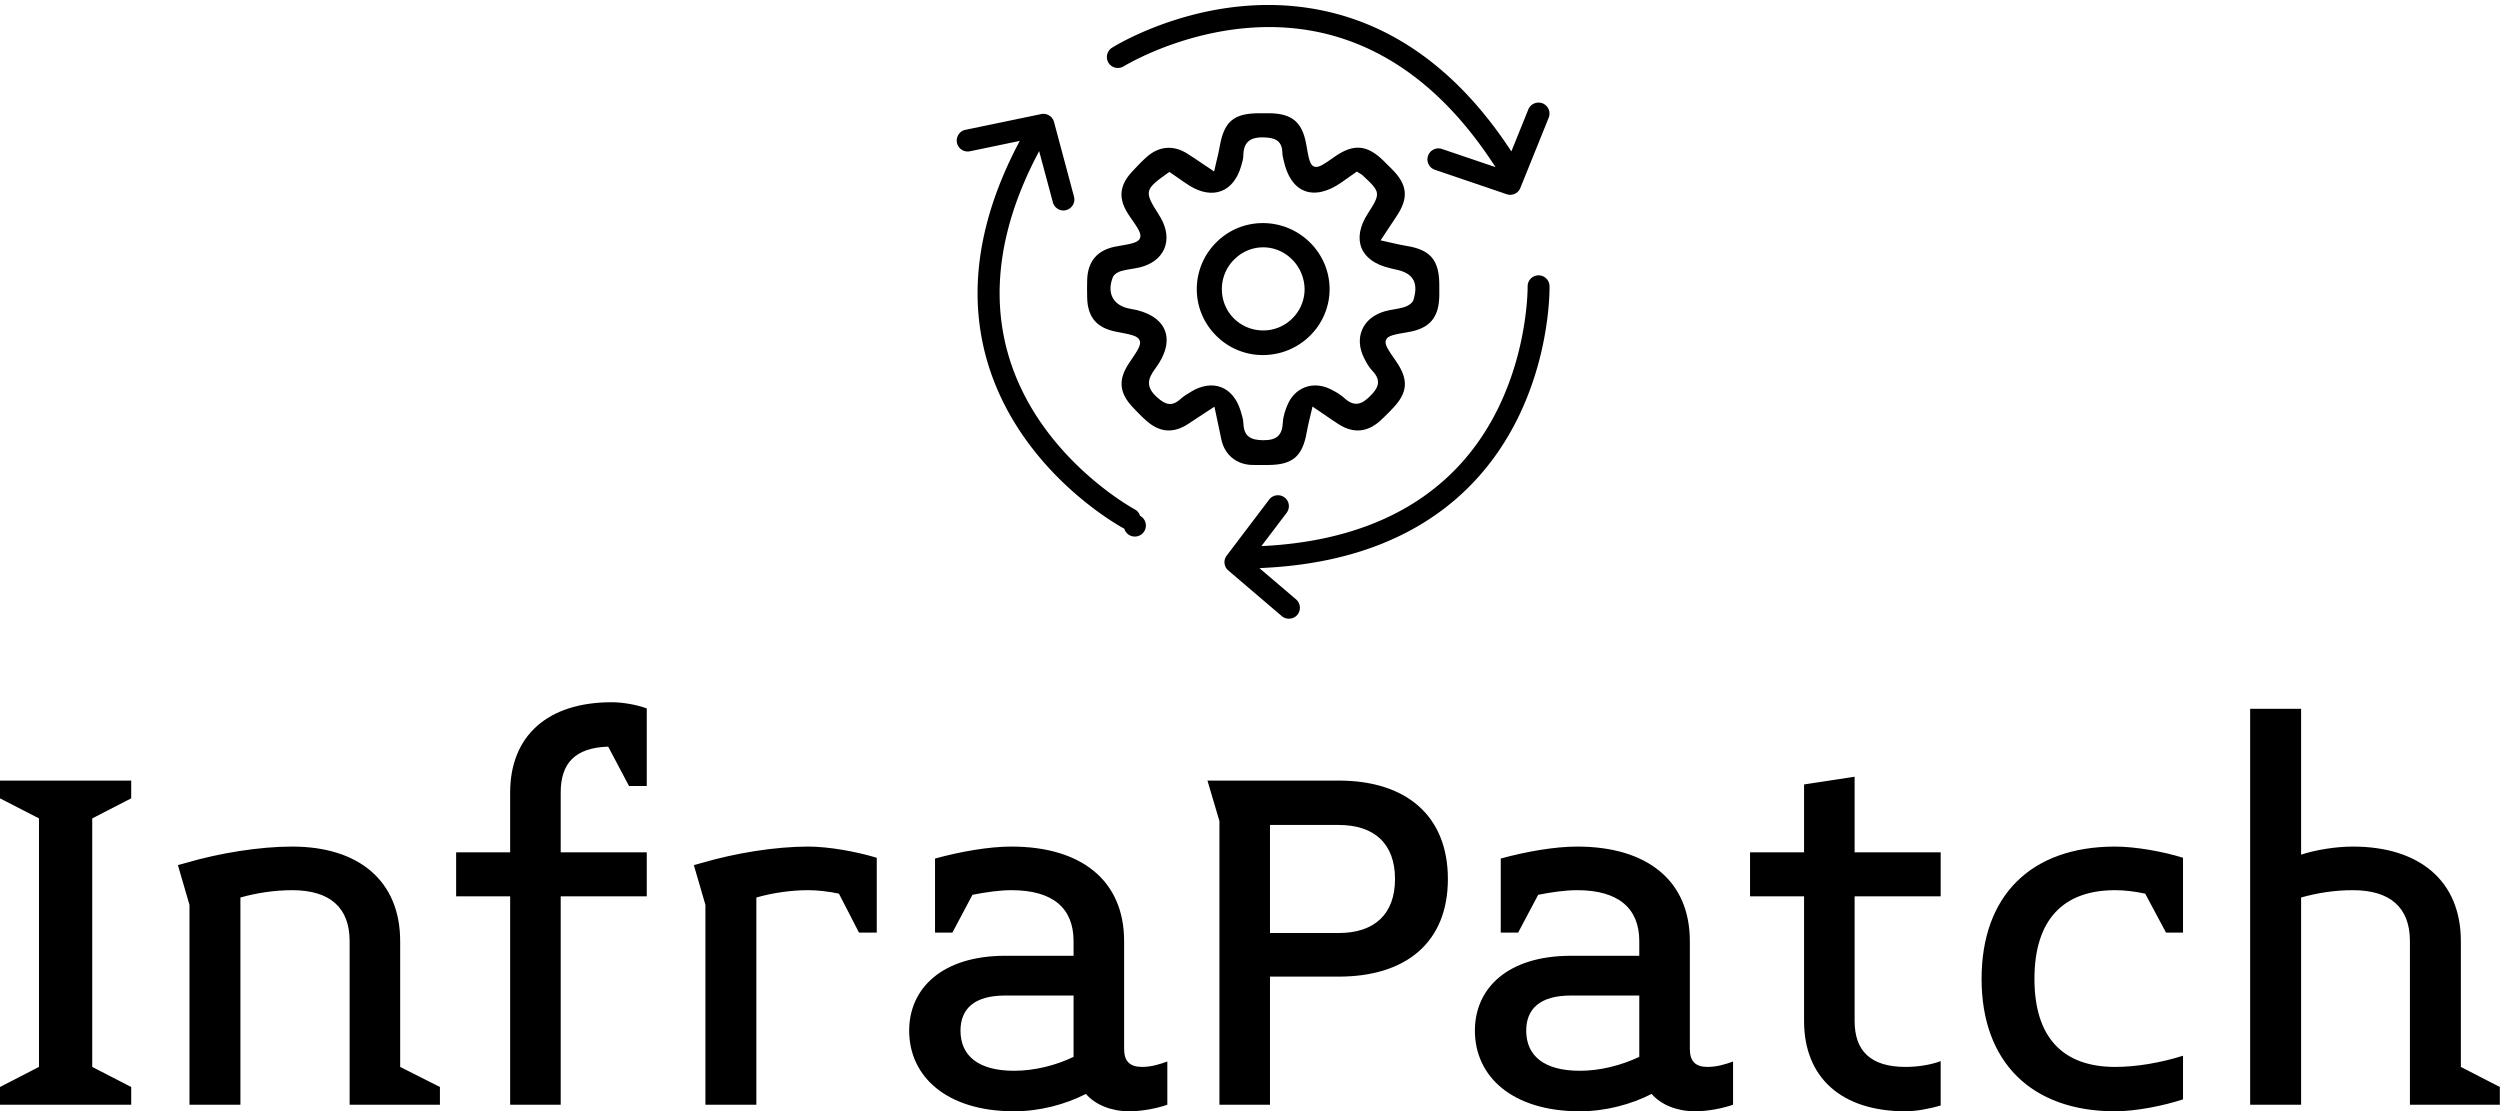 <svg data-v-423bf9ae="" xmlns="http://www.w3.org/2000/svg" viewBox="0 0 366.679 163" class="iconAbove"><!----><!----><!----><g data-v-423bf9ae="" id="d1729fd0-10cb-4fdb-b5c4-5f8c115175e0" fill="black" transform="matrix(5.66,0,0,5.66,-1.981,103.962)"><path d="M3.75 10.26L3.75 9.80L2.74 9.28L2.74 2.84L3.75 2.32L3.75 1.86L0.35 1.86L0.35 2.32L1.36 2.84L1.36 9.28L0.35 9.80L0.35 10.26ZM11.75 10.26L11.75 9.80L10.72 9.28L10.72 6.02C10.72 4.47 9.66 3.57 7.92 3.57C7.07 3.57 6.03 3.74 5.18 3.99L4.96 4.05L5.26 5.08L5.26 10.26L6.58 10.26L6.58 4.89C7 4.77 7.48 4.70 7.92 4.70C8.90 4.70 9.41 5.15 9.41 6.02L9.41 10.26ZM16.20-0.17C14.53-0.17 13.57 0.71 13.57 2.17L13.57 3.72L12.17 3.72L12.17 4.86L13.57 4.86L13.57 10.26L14.88 10.26L14.88 4.86L17.11 4.86L17.11 3.72L14.88 3.72L14.88 2.17C14.88 1.41 15.25 1.01 16.11 0.98L16.65 2.00L17.11 2.00L17.11-0.01C16.84-0.11 16.48-0.17 16.20-0.17ZM23.07 5.80L23.07 3.86C22.54 3.70 21.83 3.57 21.29 3.57C20.44 3.57 19.40 3.74 18.55 3.99L18.33 4.05L18.63 5.08L18.63 10.26L19.95 10.26L19.95 4.89C20.37 4.77 20.85 4.70 21.29 4.70C21.53 4.70 21.81 4.73 22.09 4.79L22.61 5.80ZM30.60 10.26L30.60 9.14C30.41 9.21 30.18 9.28 29.95 9.28C29.62 9.28 29.48 9.13 29.48 8.81L29.48 6.02C29.48 4.44 28.36 3.57 26.56 3.57C25.97 3.57 25.24 3.70 24.58 3.88L24.58 5.80L25.03 5.80L25.55 4.82C25.90 4.75 26.26 4.70 26.56 4.70C27.64 4.70 28.17 5.17 28.17 6.02L28.17 6.40L26.40 6.40C24.77 6.40 23.91 7.24 23.91 8.34C23.91 9.53 24.88 10.43 26.63 10.43C27.30 10.43 27.96 10.25 28.49 9.98C28.73 10.26 29.15 10.43 29.61 10.43C29.96 10.43 30.34 10.35 30.60 10.26ZM28.17 9.02C27.71 9.24 27.16 9.38 26.63 9.38C25.70 9.38 25.24 8.99 25.24 8.34C25.24 7.78 25.59 7.43 26.40 7.43L28.17 7.43ZM37.87 4.41C37.87 2.77 36.79 1.86 35.04 1.86L31.64 1.86L31.95 2.91L31.95 10.26L33.26 10.26L33.26 6.94L35.04 6.94C36.79 6.94 37.87 6.05 37.87 4.41ZM35.04 3.01C35.97 3.01 36.50 3.50 36.50 4.41C36.50 5.32 35.97 5.81 35.04 5.81L33.26 5.81L33.26 3.01ZM45.26 10.26L45.26 9.14C45.07 9.21 44.84 9.28 44.60 9.28C44.28 9.28 44.14 9.13 44.14 8.81L44.14 6.02C44.14 4.44 43.02 3.57 41.22 3.57C40.63 3.57 39.90 3.70 39.24 3.88L39.24 5.80L39.69 5.80L40.21 4.82C40.56 4.75 40.92 4.70 41.22 4.70C42.29 4.70 42.83 5.17 42.83 6.02L42.83 6.40L41.06 6.40C39.42 6.40 38.57 7.24 38.57 8.34C38.57 9.53 39.54 10.43 41.29 10.43C41.96 10.43 42.62 10.25 43.15 9.98C43.39 10.26 43.81 10.43 44.27 10.43C44.62 10.43 45.00 10.35 45.26 10.26ZM42.83 9.02C42.36 9.24 41.82 9.38 41.29 9.38C40.36 9.38 39.90 8.99 39.90 8.34C39.90 7.78 40.25 7.43 41.06 7.43L42.83 7.43ZM50.64 10.28L50.64 9.13C50.37 9.23 50.04 9.28 49.73 9.28C48.82 9.28 48.41 8.86 48.41 8.09L48.41 4.86L50.64 4.86L50.64 3.72L48.41 3.72L48.41 1.76L47.10 1.96L47.10 3.72L45.70 3.72L45.70 4.86L47.10 4.86L47.10 8.09C47.10 9.55 48.06 10.43 49.73 10.43C50.01 10.43 50.37 10.36 50.64 10.28ZM56.92 10.12L56.92 8.99C56.35 9.17 55.72 9.28 55.16 9.28C53.83 9.28 53.07 8.54 53.07 7C53.07 5.45 53.83 4.70 55.16 4.70C55.40 4.70 55.66 4.73 55.94 4.79L56.48 5.80L56.92 5.80L56.92 3.86C56.41 3.70 55.69 3.57 55.16 3.57C52.98 3.57 51.70 4.84 51.70 7C51.70 9.14 52.98 10.43 55.16 10.43C55.69 10.43 56.41 10.29 56.92 10.12ZM65.13 10.26L65.13 9.80L64.12 9.28L64.12 6.02C64.12 4.47 63.06 3.57 61.32 3.57C60.90 3.57 60.37 3.65 59.98 3.78L59.98 0L58.66 0L58.66 10.26L59.98 10.26L59.98 4.89C60.40 4.77 60.86 4.70 61.32 4.70C62.29 4.70 62.80 5.15 62.80 6.02L62.80 10.26Z"></path></g><!----><g data-v-423bf9ae="" id="ebe83671-d806-4e38-825a-738f1e57e9fd" transform="matrix(1.115,0,0,1.115,127.178,-11.232)" stroke="none" fill="black"><path d="M75.27 48.96c.01-.49 0-.98 0-1.48-.02-3.19-1.18-4.56-4.31-5.06-.59-.09-1.18-.23-1.86-.38-.35-.08-.73-.17-1.15-.26l-.4-.09.91-1.38c.42-.64.78-1.18 1.14-1.72 1.66-2.44 1.51-4.19-.54-6.25-.39-.39-.77-.77-1.17-1.16-2.13-2.08-3.93-2.22-6.4-.48-1.47 1.04-2.15 1.5-2.7 1.28-.56-.23-.7-1.07-1.02-2.9-.51-2.94-1.88-4.09-4.89-4.11h-1.31c-3.34.01-4.6 1.07-5.18 4.35-.1.59-.24 1.17-.4 1.84-.08.33-.16.68-.25 1.07l-.09.4-.34-.23c-.43-.29-.82-.55-1.18-.79-.74-.5-1.37-.93-2.01-1.33-1.81-1.14-3.68-1-5.28.39-.59.51-1.14 1.09-1.67 1.65l-.18.19c-1.88 1.96-2.02 3.76-.46 6 1.11 1.59 1.61 2.31 1.37 2.9-.25.59-1.13.74-3.07 1.07-2.51.43-3.82 1.93-3.88 4.45-.02.72-.02 1.47 0 2.29.05 2.58 1.27 4.01 3.83 4.49 1.94.37 2.82.53 3.07 1.13.25.59-.26 1.33-1.35 2.94-1.5 2.19-1.36 3.95.45 5.87.54.58 1.18 1.24 1.86 1.83 1.75 1.52 3.56 1.62 5.53.29.59-.4 1.19-.79 1.88-1.24l1.47-.96.37 1.75c.2.95.37 1.78.55 2.61.43 1.95 1.94 3.21 3.93 3.3.51.02 1.01.01 1.53.01h.6c3.3 0 4.61-1.11 5.17-4.36.1-.59.24-1.17.4-1.84.08-.33.17-.69.26-1.09l.09-.4 1.48 1.01c.7.48 1.29.89 1.9 1.28 1.95 1.27 3.81 1.13 5.53-.42.41-.37.81-.78 1.2-1.17l.31-.32c2.13-2.16 2.28-3.88.55-6.37-1.06-1.52-1.54-2.22-1.3-2.78.24-.57 1.09-.71 2.96-1.03 2.79-.48 4.01-1.91 4.05-4.79zm-3.39.55c-.14.48-.81.84-1.23.97-.44.13-.9.21-1.35.29-.41.07-.83.14-1.22.26-1.42.41-2.47 1.26-2.96 2.41-.49 1.14-.39 2.49.29 3.8.32.62.62 1.16 1.03 1.58 1.27 1.32.81 2.3-.28 3.37-1.05 1.04-2.03 1.49-3.39.24-.45-.41-1.04-.79-1.87-1.19-1.1-.53-2.27-.61-3.3-.22-1.03.39-1.85 1.22-2.31 2.34-.24.58-.56 1.45-.6 2.28-.08 1.68-.79 2.34-2.52 2.34h-.12c-1.49-.03-2.49-.41-2.55-2.23-.02-.51-.18-1.03-.34-1.54l-.04-.14c-.47-1.52-1.37-2.61-2.55-3.06-1.16-.45-2.55-.25-3.9.56-.52.31-1.03.62-1.44.99-1.15 1.05-2 .72-3-.15-1.62-1.41-1.34-2.49-.3-3.88 1.36-1.82 1.8-3.61 1.23-5.02-.58-1.44-2.18-2.44-4.49-2.81-1.1-.18-1.9-.66-2.33-1.4-.42-.74-.43-1.69-.02-2.74.18-.47.82-.76 1.16-.85.43-.12.88-.19 1.31-.26.37-.06.75-.12 1.11-.21 1.55-.39 2.68-1.25 3.19-2.43.51-1.19.36-2.62-.44-4.04-.1-.19-.21-.37-.33-.55-1.89-2.96-1.83-3.22 1.29-5.42l.16-.11.16.11.78.54c.56.4 1.15.81 1.74 1.18 1.46.9 2.93 1.15 4.15.68 1.21-.46 2.13-1.62 2.6-3.26l.05-.17c.12-.4.24-.81.24-1.2.01-.86.21-1.47.63-1.86.44-.42 1.11-.6 2.14-.56 1.14.05 2.36.25 2.37 2.06 0 .22.05.46.11.7l.05.22c.44 2.11 1.4 3.52 2.76 4.05 1.36.53 3.07.14 4.84-1.1l2.04-1.44.16.1c.08.05.15.1.22.14.15.09.29.17.41.29 2.35 2.18 2.37 2.32.65 5-1.07 1.66-1.35 3.22-.83 4.52.52 1.28 1.8 2.2 3.69 2.64.09.02.17.04.26.07.12.03.25.07.37.09 1.26.23 2.03.65 2.44 1.31.41.65.43 1.53.08 2.71z"></path><path d="M52.11 39.42h-.05c-2.3 0-4.47.89-6.11 2.52a8.66 8.66 0 0 0-2.58 6.14 8.6 8.6 0 0 0 2.53 6.13 8.638 8.638 0 0 0 6.17 2.57h.01c4.82-.01 8.75-3.89 8.76-8.66 0-4.77-3.91-8.67-8.73-8.7zm.01 14.12h-.02c-3.01-.01-5.4-2.37-5.43-5.37a5.46 5.46 0 0 1 1.6-3.94c1.03-1.04 2.39-1.62 3.83-1.62h.01c1.43 0 2.78.57 3.82 1.62a5.602 5.602 0 0 1 1.62 3.95c-.04 2.96-2.47 5.36-5.43 5.36zM74.7 32.41l9.43 3.21c.16.05.32.08.46.08.59 0 1.12-.35 1.34-.9l3.73-9.24c.14-.36.14-.75-.01-1.11a1.44 1.44 0 0 0-.79-.78c-.73-.29-1.58.06-1.88.8l-2.23 5.52-.29-.44c-6.46-9.7-14.43-15.72-23.68-17.9-15.11-3.57-28.02 4.36-28.56 4.7-.67.42-.88 1.32-.46 1.99.42.67 1.32.87 1.99.46.12-.07 12.44-7.62 26.36-4.34 8.58 2.03 16.02 7.72 22.11 16.92l.45.68-7.05-2.39c-.15-.05-.31-.08-.46-.08-.6 0-1.17.38-1.37.98-.13.37-.1.77.07 1.11.18.36.47.61.84.73zM89.77 47.69c-.02-.77-.67-1.4-1.44-1.4-.83.02-1.46.68-1.44 1.48 0 .59-.01 14.34-9.52 24.07-5.91 6.05-14.29 9.43-24.9 10.04l-.6.03 3.32-4.38c.23-.31.33-.69.28-1.07s-.25-.72-.56-.95c-.26-.2-.56-.29-.87-.29-.44 0-.87.2-1.15.57l-5.58 7.36c-.47.6-.38 1.47.21 1.97l7.03 6c.59.51 1.54.43 2.04-.16.51-.61.44-1.52-.16-2.04l-4.82-4.11.7-.04c11.52-.59 20.66-4.28 27.16-10.95 10.46-10.75 10.31-25.51 10.3-26.13zM15.74 57.37c4.23 14.89 17.95 22.18 18.09 22.25a1.452 1.452 0 1 0 2.07-1.7 1.41 1.41 0 0 0-.7-.85c-.53-.29-12.89-7.16-16.67-20.49-2.27-8-1.01-16.75 3.77-25.99l.33-.64 1.81 6.74c.17.63.74 1.07 1.39 1.07.14 0 .25-.01.35-.05a1.444 1.444 0 0 0 1.04-1.76l-2.63-9.83c-.2-.74-.95-1.2-1.69-1.04l-9.96 2.07c-.38.07-.7.29-.91.62a1.432 1.432 0 0 0 .42 2c.32.21.71.28 1.09.2l6.54-1.36-.27.52c-5.19 9.97-6.56 19.47-4.07 28.24z"></path></g><!----></svg>